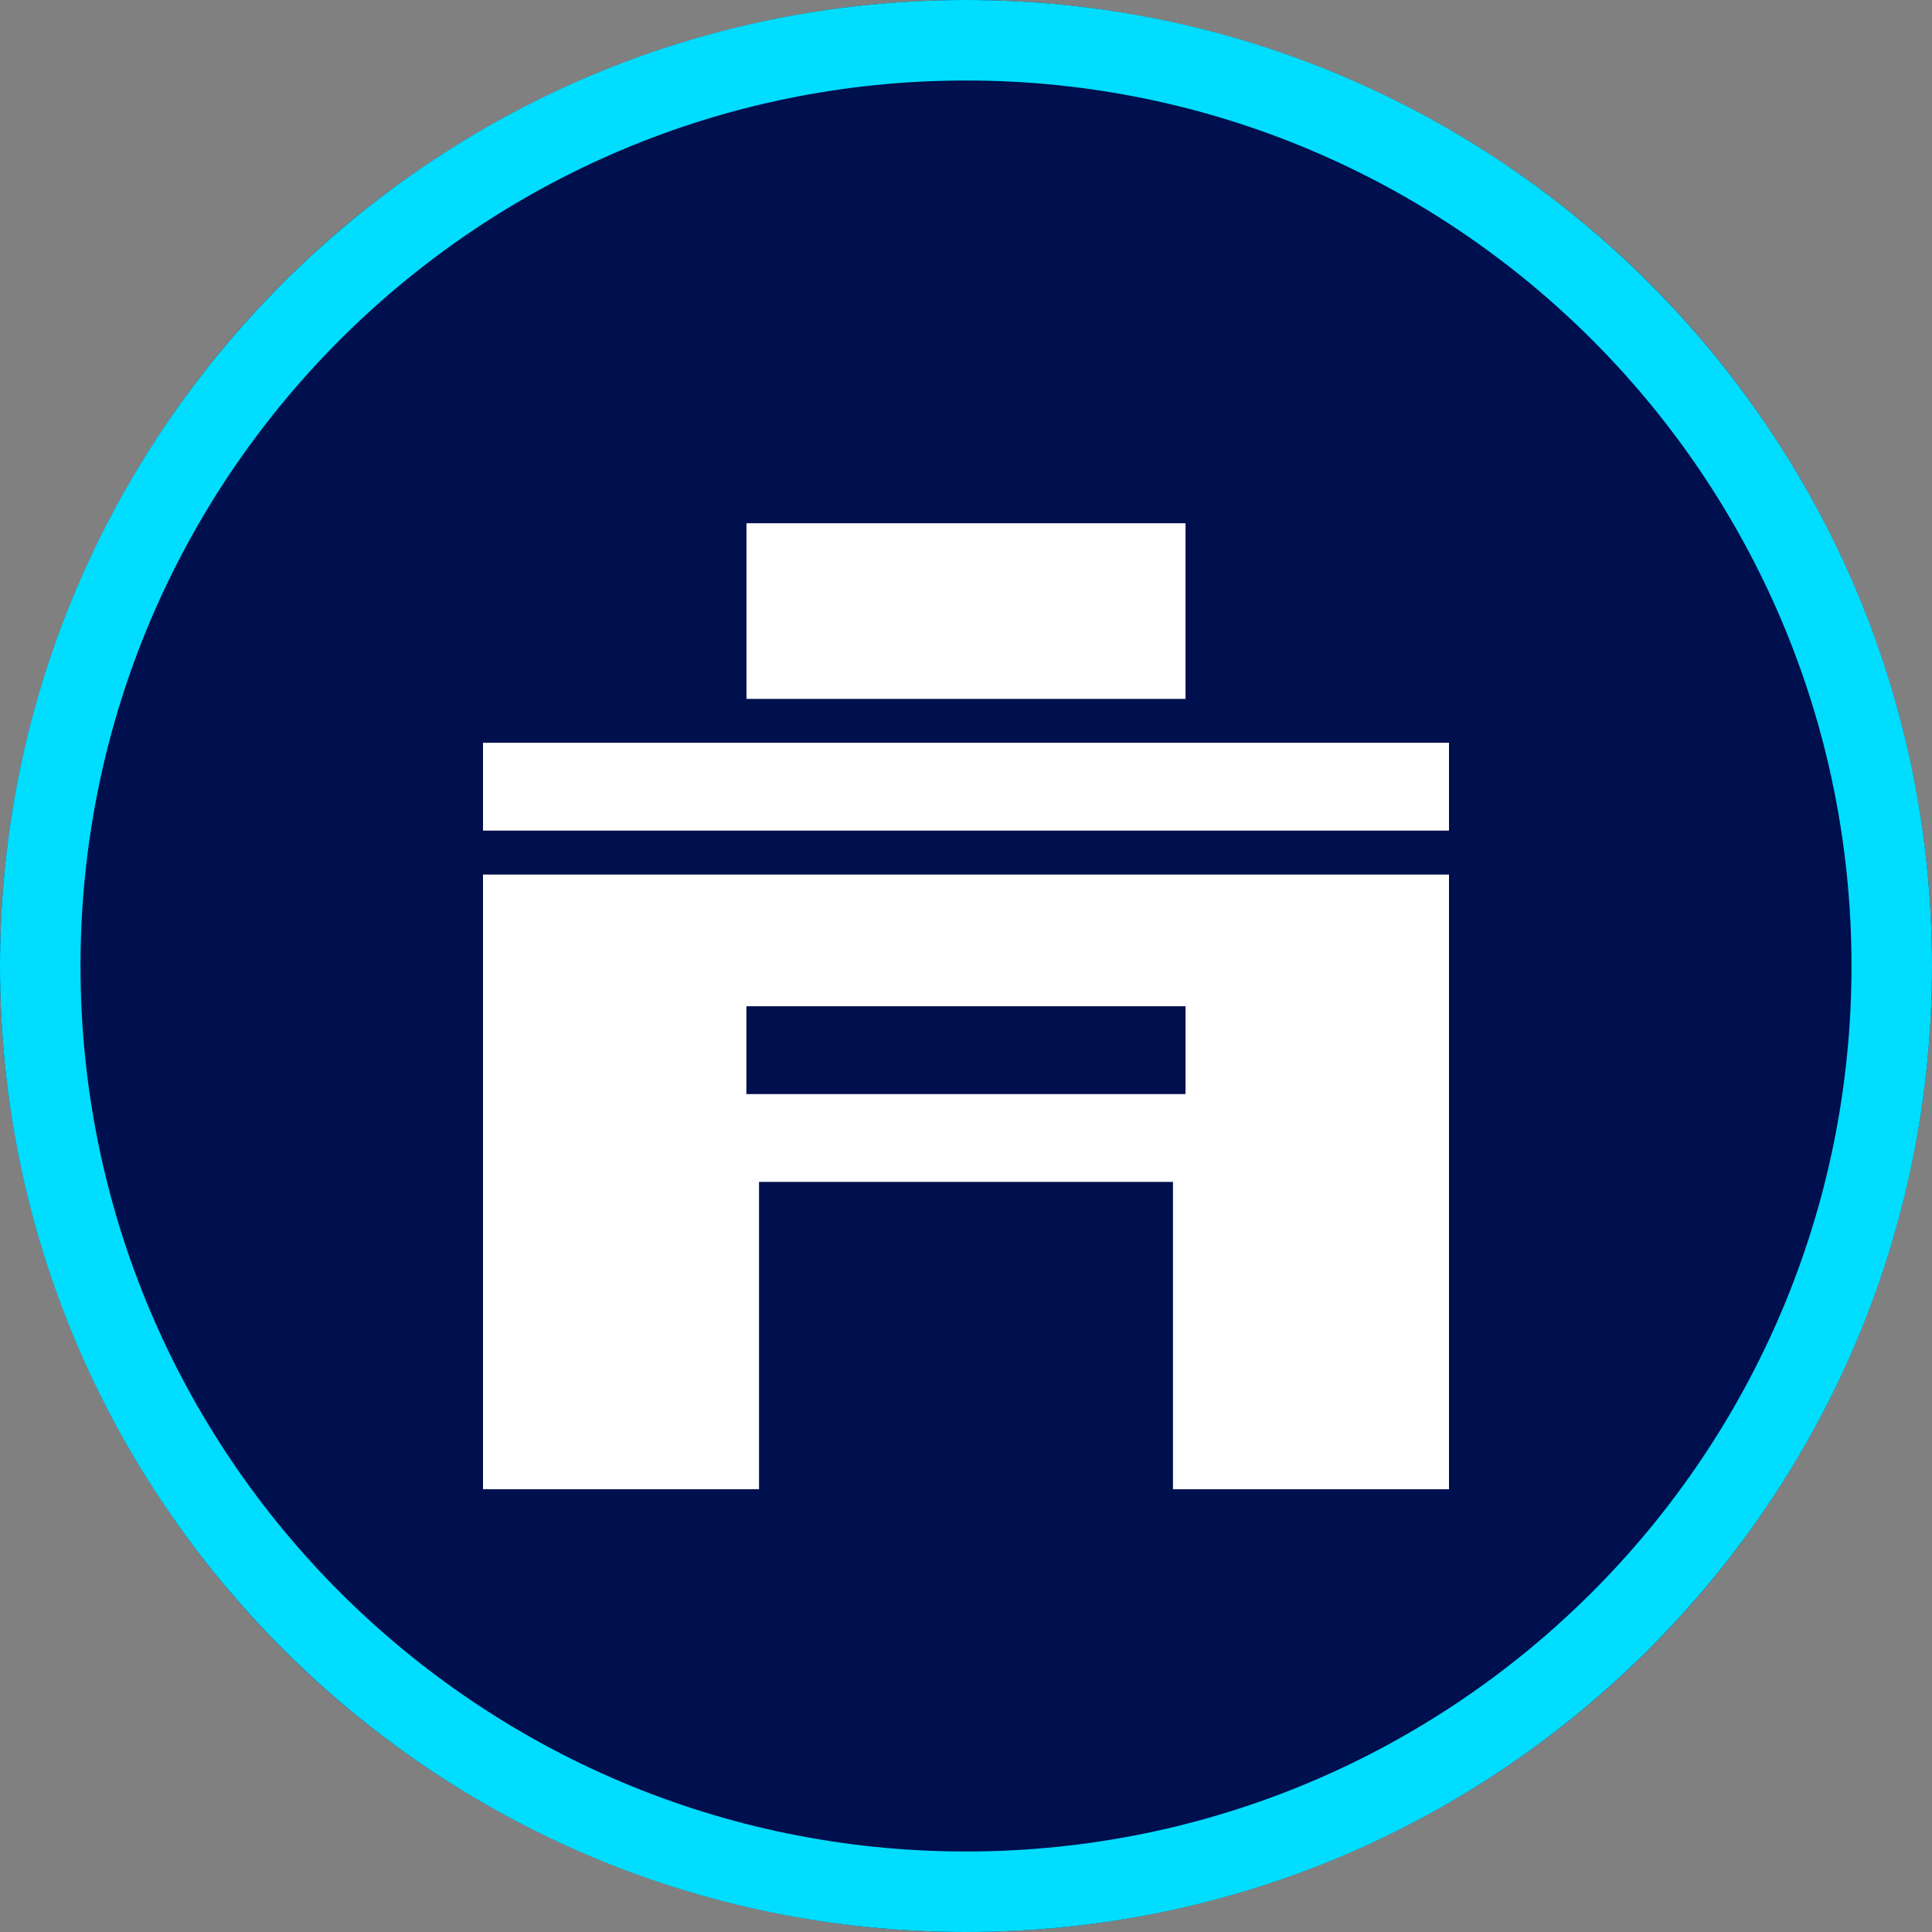 <svg width="24" height="24" viewBox="0 0 24 24" fill="none" xmlns="http://www.w3.org/2000/svg">
<rect x="0" y="0" width="24" height="24" fill="#808080" stroke="none"/>
<circle cx="12" cy="12" r="12" fill="#000F4D"/>
<path fill-rule="evenodd" clip-rule="evenodd" d="M24 12C24 5.373 18.627 0 12 0C5.373 0 0 5.373 0 12C0 18.627 5.373 24 12 24C18.627 24 24 18.627 24 12ZM1 12C1 5.925 5.925 1 12 1C18.075 1 23 5.925 23 12C23 18.075 18.075 23 12 23C5.925 23 1 18.075 1 12Z" fill="#00DDFF"/>
<path fill-rule="evenodd" clip-rule="evenodd" d="M14.727 6.5H9.273V8.682H14.727V6.5ZM6 9.227H18V10.318H6V9.227ZM6 18.5V10.864H18V18.5H14.571V14.682H9.429V18.5H6Z" fill="white"/>
<rect x="9.272" y="12.5" width="5.455" height="1.091" fill="#000F4D"/>
</svg>
